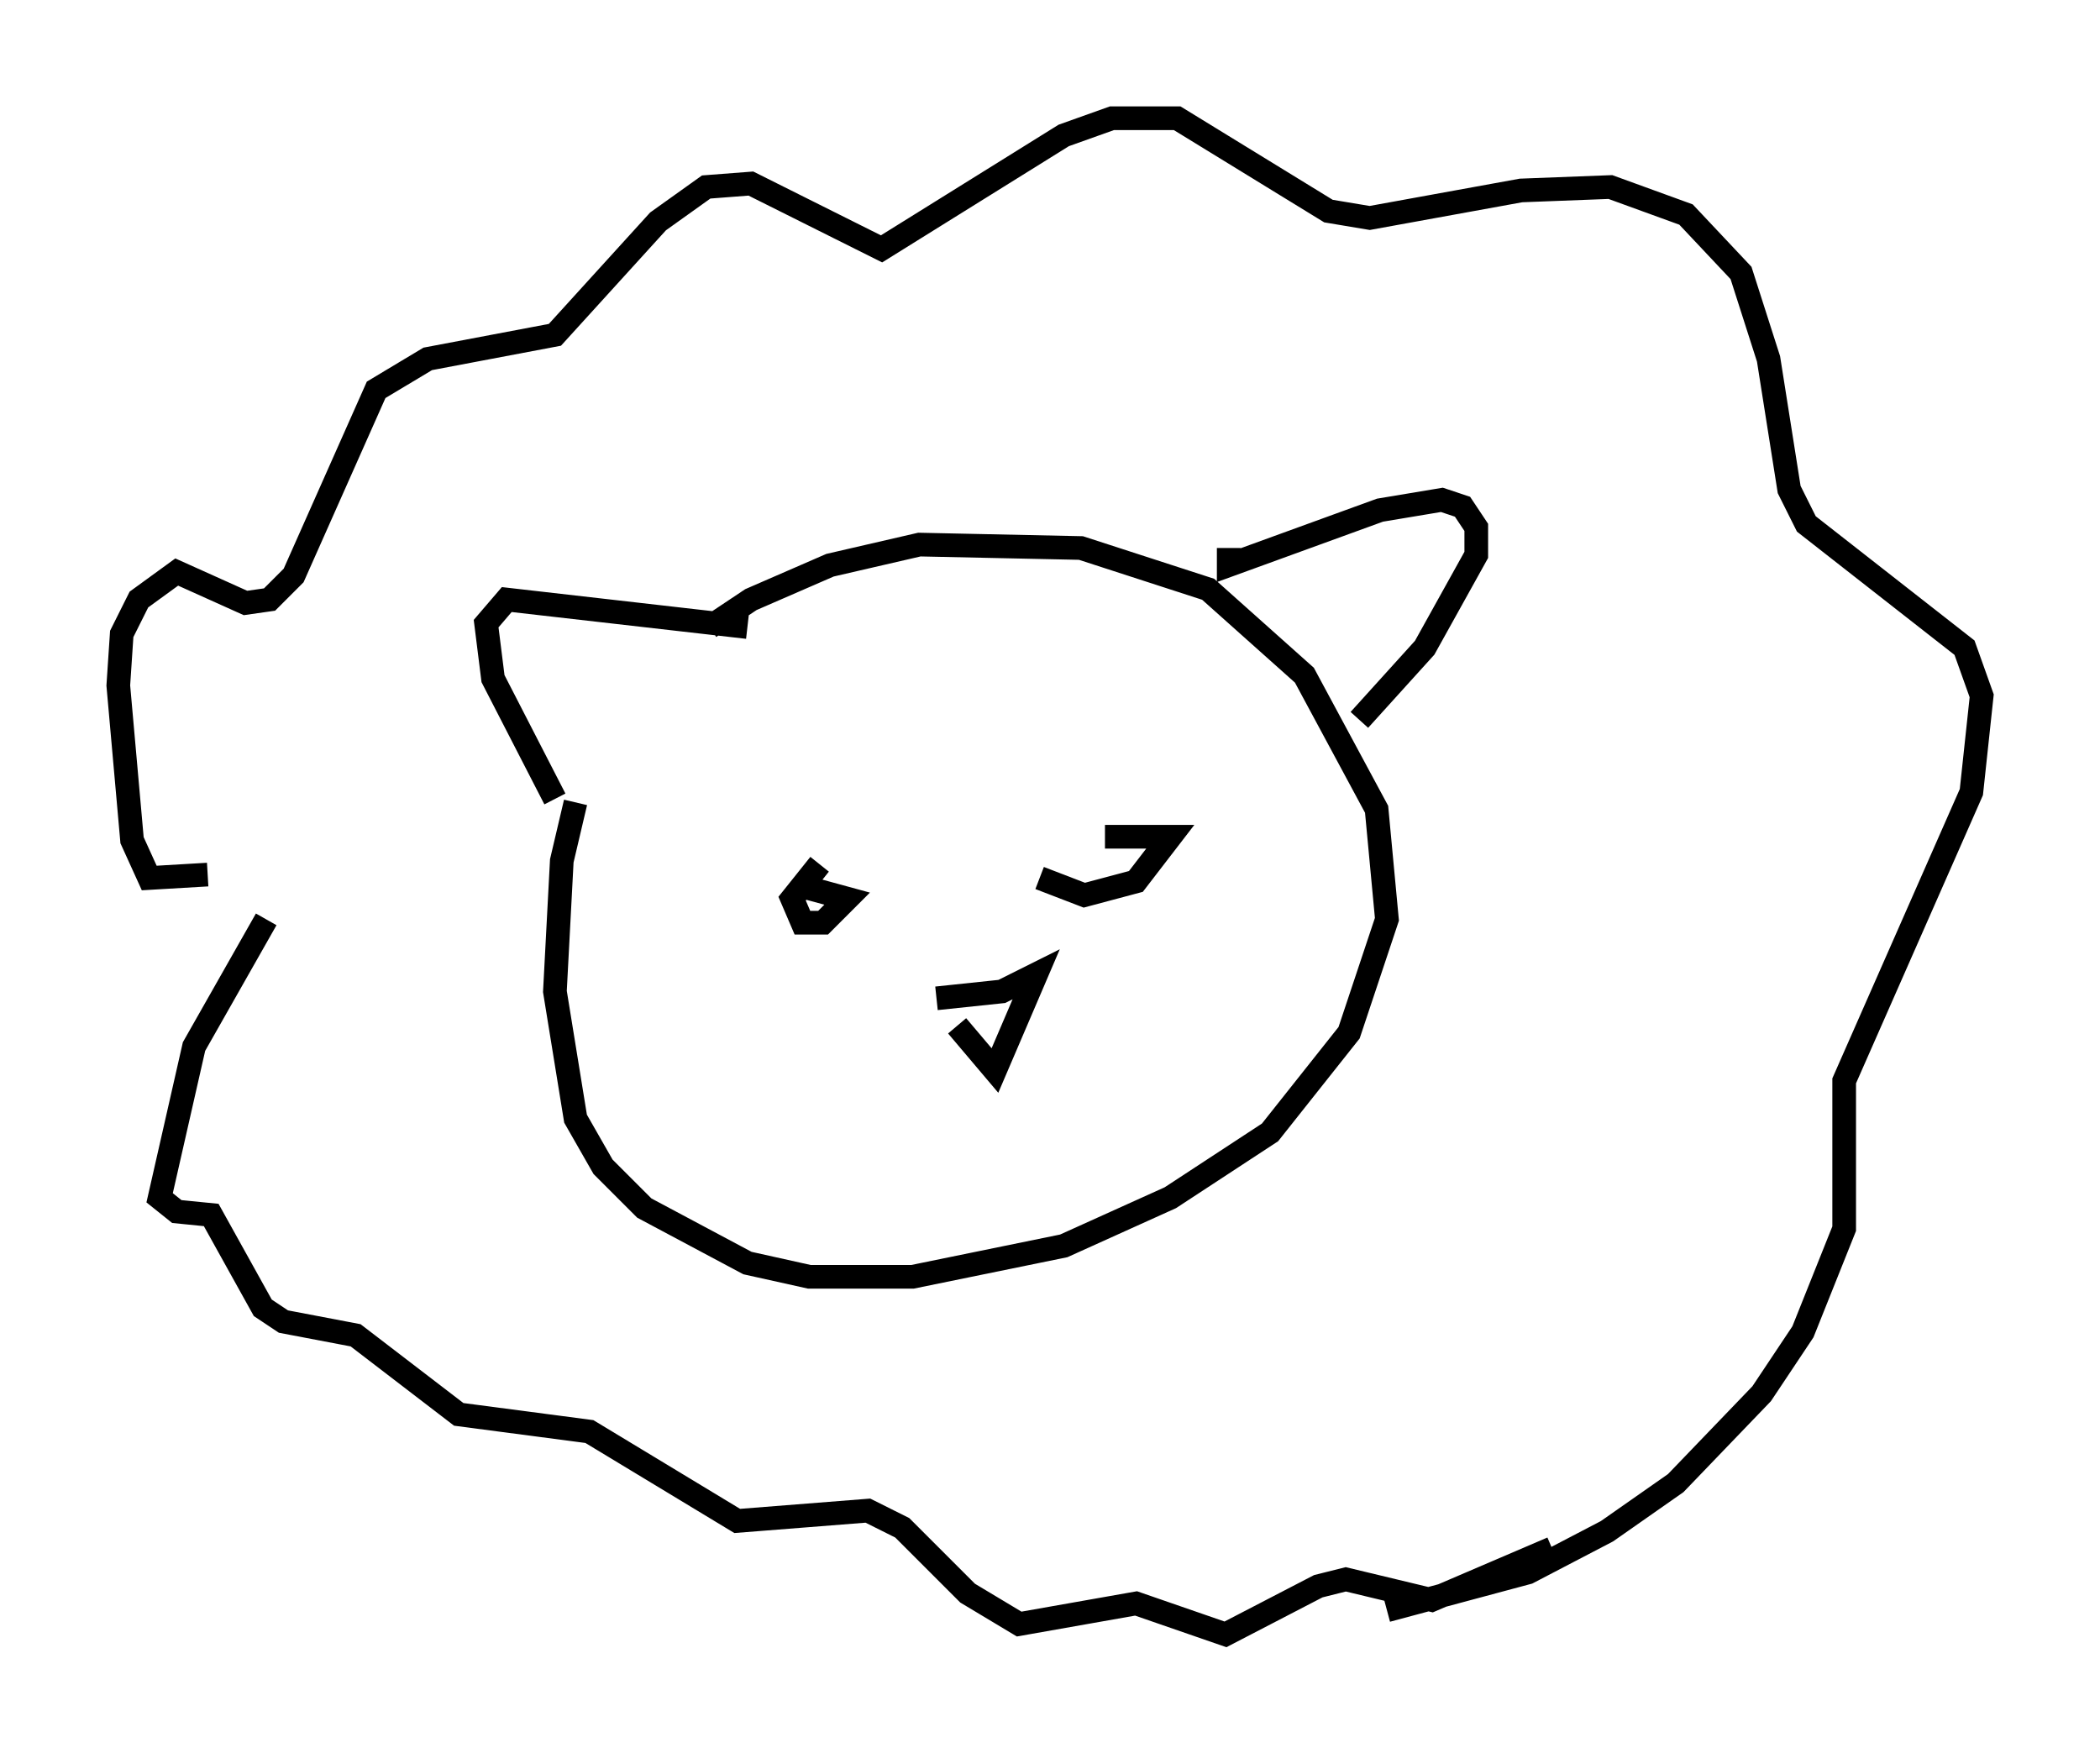 <?xml version="1.0" encoding="utf-8" ?>
<svg baseProfile="full" height="74.056" version="1.1" width="88.726" xmlns="http://www.w3.org/2000/svg" xmlns:ev="http://www.w3.org/2001/xml-events" xmlns:xlink="http://www.w3.org/1999/xlink"><defs /><rect fill="white" height="74.056" width="88.726" x="0" y="0" /><path d="M26.933, 29.838 m3.05, -3.341 l1.743, -1.162 3.341, -1.453 l3.777, -0.872 6.827, 0.145 l5.374, 1.743 4.067, 3.631 l3.05, 5.665 0.436, 4.648 l-1.598, 4.793 -3.341, 4.212 l-4.212, 2.76 -4.503, 2.034 l-6.391, 1.307 -4.358, 0.0 l-2.615, -0.581 -4.358, -2.324 l-1.743, -1.743 -1.162, -2.034 l-0.872, -5.374 0.291, -5.52 l0.581, -2.469 m-0.872, -0.145 l-2.615, -5.084 -0.291, -2.324 l0.872, -1.017 10.168, 1.162 m20.335, -3.341 l0.0, 0.726 6.391, -2.324 l2.615, -0.436 0.872, 0.291 l0.581, 0.872 0.0, 1.162 l-2.179, 3.922 -2.76, 3.05 m-22.078, 5.81 l0.0, 0.0 m-1.162, 1.307 l1.598, 0.436 -1.017, 1.017 l-0.872, 0.0 -0.436, -1.017 l1.162, -1.453 m12.056, -1.162 l2.76, 0.0 -1.453, 1.888 l-2.179, 0.581 -1.888, -0.726 m-3.486, 6.246 l1.598, 1.888 1.743, -4.067 l-1.453, 0.726 -2.76, 0.291 m-30.793, -5.229 l-2.469, 0.145 -0.726, -1.598 l-0.581, -6.536 0.145, -2.179 l0.726, -1.453 1.598, -1.162 l2.905, 1.307 1.017, -0.145 l1.017, -1.017 3.486, -7.844 l2.179, -1.307 5.374, -1.017 l4.358, -4.793 2.034, -1.453 l1.888, -0.145 5.52, 2.76 l7.698, -4.793 2.034, -0.726 l2.76, 0.0 6.391, 3.922 l1.743, 0.291 6.391, -1.162 l3.777, -0.145 3.196, 1.162 l2.324, 2.469 1.162, 3.631 l0.872, 5.52 0.726, 1.453 l6.682, 5.229 0.726, 2.034 l-0.436, 4.067 -5.374, 12.201 l0.0, 6.246 -1.743, 4.358 l-1.743, 2.615 -3.631, 3.777 l-2.905, 2.034 -3.341, 1.743 l-5.955, 1.598 m-47.352, -29.195 l-3.05, 5.374 -1.453, 6.391 l0.726, 0.581 1.453, 0.145 l2.179, 3.922 0.872, 0.581 l3.05, 0.581 4.358, 3.341 l5.52, 0.726 6.246, 3.777 l5.52, -0.436 1.453, 0.726 l2.76, 2.76 2.179, 1.307 l4.939, -0.872 3.777, 1.307 l3.922, -2.034 1.162, -0.291 l3.631, 0.872 5.084, -2.179 " fill="none" stroke="black" stroke-width="1" /></svg>